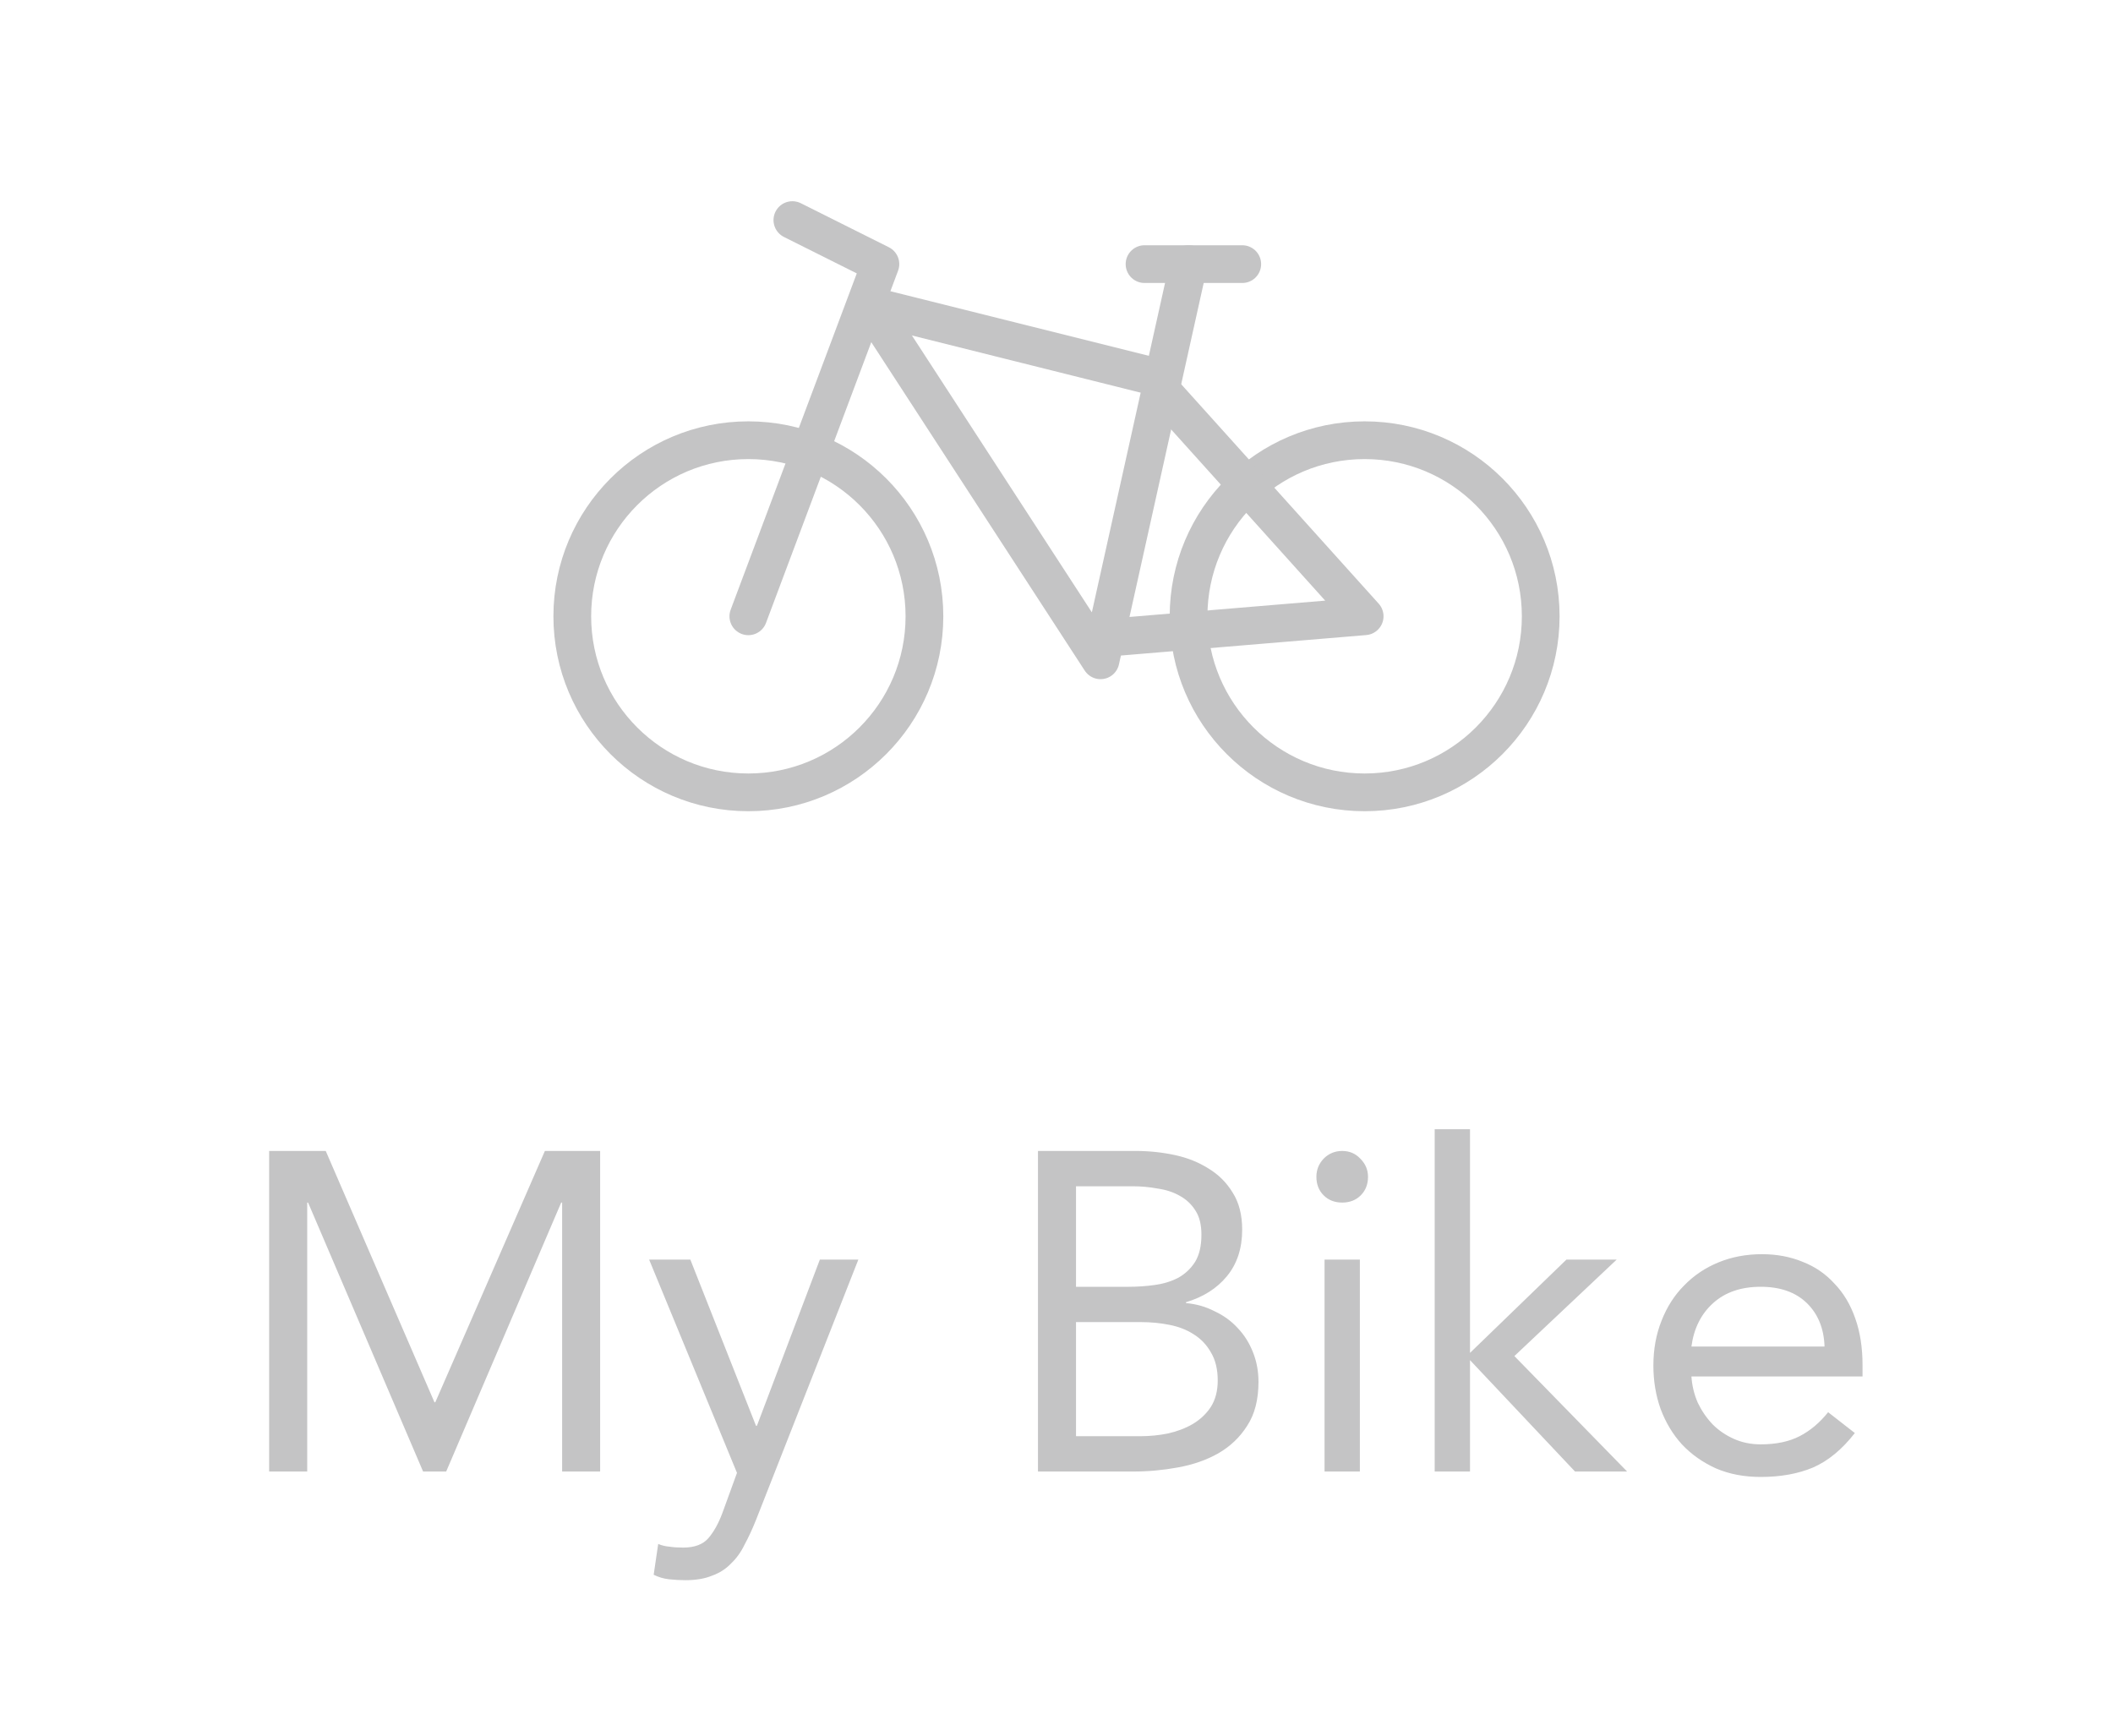<svg width="56" height="46" viewBox="0 0 56 46" fill="none" xmlns="http://www.w3.org/2000/svg">
<path d="M19.833 21C22.411 21 24.5 18.911 24.5 16.334C24.5 13.756 22.411 11.667 19.833 11.667C17.256 11.667 15.167 13.756 15.167 16.334C15.167 18.911 17.256 21 19.833 21Z" stroke="#C4C4C5" stroke-linecap="round" stroke-linejoin="round"/>
<path d="M36.167 21C38.744 21 40.833 18.911 40.833 16.334C40.833 13.756 38.744 11.667 36.167 11.667C33.589 11.667 31.5 13.756 31.5 16.334C31.5 18.911 33.589 21 36.167 21Z" stroke="#C4C4C5" stroke-linecap="round" stroke-linejoin="round"/>
<path d="M19.833 16.334L23.333 7L21 5.833" stroke="#C4C4C5" stroke-linecap="round" stroke-linejoin="round"/>
<path d="M23.333 8.523L29.167 17.5L31.5 7" stroke="#C4C4C5" stroke-linecap="round" stroke-linejoin="round"/>
<path d="M23.333 8.167L30.333 9.917" stroke="#C4C4C5" stroke-linecap="round" stroke-linejoin="round"/>
<path d="M30.917 10.5L36.167 16.333L29.167 16.917" stroke="#C4C4C5" stroke-linecap="round" stroke-linejoin="round"/>
<path d="M30.333 7H32.923" stroke="#C4C4C5" stroke-linecap="round" stroke-linejoin="round"/>
<path d="M7.133 30.504H8.633L11.514 37.164H11.537L14.441 30.504H15.905V39H14.898V31.872H14.873L11.825 39H11.213L8.165 31.872H8.142V39H7.133V30.504ZM20.036 40.284C19.94 40.524 19.84 40.74 19.736 40.932C19.64 41.132 19.52 41.3 19.376 41.436C19.24 41.58 19.072 41.688 18.872 41.76C18.68 41.84 18.444 41.88 18.164 41.88C18.028 41.88 17.884 41.872 17.732 41.856C17.588 41.84 17.452 41.8 17.324 41.736L17.444 40.92C17.54 40.96 17.64 40.984 17.744 40.992C17.848 41.008 17.968 41.016 18.104 41.016C18.408 41.016 18.632 40.932 18.776 40.764C18.92 40.596 19.044 40.372 19.148 40.092L19.532 39.036L17.204 33.384H18.296L20.036 37.788H20.06L21.728 33.384H22.748L20.036 40.284ZM27.509 30.504H30.101C30.453 30.504 30.797 30.54 31.133 30.612C31.469 30.684 31.769 30.804 32.033 30.972C32.297 31.132 32.509 31.344 32.669 31.608C32.837 31.872 32.921 32.2 32.921 32.592C32.921 33.088 32.785 33.5 32.513 33.828C32.249 34.148 31.889 34.376 31.433 34.512V34.536C31.705 34.56 31.957 34.632 32.189 34.752C32.429 34.864 32.633 35.012 32.801 35.196C32.977 35.38 33.113 35.596 33.209 35.844C33.305 36.084 33.353 36.344 33.353 36.624C33.353 37.096 33.253 37.484 33.053 37.788C32.861 38.092 32.605 38.336 32.285 38.52C31.973 38.696 31.617 38.82 31.217 38.892C30.825 38.964 30.433 39 30.041 39H27.509V30.504ZM28.517 34.104H29.909C30.149 34.104 30.381 34.088 30.605 34.056C30.837 34.024 31.045 33.96 31.229 33.864C31.413 33.76 31.561 33.62 31.673 33.444C31.785 33.26 31.841 33.02 31.841 32.724C31.841 32.46 31.789 32.248 31.685 32.088C31.581 31.92 31.441 31.788 31.265 31.692C31.097 31.596 30.901 31.532 30.677 31.5C30.461 31.46 30.241 31.44 30.017 31.44H28.517V34.104ZM28.517 38.064H30.221C30.469 38.064 30.713 38.04 30.953 37.992C31.201 37.936 31.421 37.852 31.613 37.74C31.813 37.62 31.973 37.468 32.093 37.284C32.213 37.092 32.273 36.86 32.273 36.588C32.273 36.292 32.213 36.044 32.093 35.844C31.981 35.644 31.829 35.484 31.637 35.364C31.453 35.244 31.237 35.16 30.989 35.112C30.749 35.064 30.501 35.04 30.245 35.04H28.517V38.064ZM35.104 33.384H36.04V39H35.104V33.384ZM34.888 31.188C34.888 31.004 34.952 30.844 35.08 30.708C35.216 30.572 35.38 30.504 35.572 30.504C35.764 30.504 35.924 30.572 36.052 30.708C36.188 30.844 36.256 31.004 36.256 31.188C36.256 31.388 36.192 31.552 36.064 31.68C35.936 31.808 35.772 31.872 35.572 31.872C35.372 31.872 35.208 31.808 35.08 31.68C34.952 31.552 34.888 31.388 34.888 31.188ZM38.023 29.928H38.959V35.856L41.514 33.384H42.846L40.135 35.94L43.123 39H41.742L38.959 36.048V39H38.023V29.928ZM49.158 37.98C48.822 38.412 48.455 38.716 48.054 38.892C47.654 39.06 47.191 39.144 46.663 39.144C46.222 39.144 45.827 39.068 45.474 38.916C45.123 38.756 44.822 38.544 44.575 38.28C44.334 38.016 44.147 37.704 44.011 37.344C43.883 36.984 43.819 36.6 43.819 36.192C43.819 35.76 43.891 35.364 44.035 35.004C44.178 34.636 44.379 34.324 44.635 34.068C44.891 33.804 45.194 33.6 45.547 33.456C45.898 33.312 46.282 33.24 46.699 33.24C47.09 33.24 47.45 33.308 47.779 33.444C48.106 33.572 48.386 33.764 48.618 34.02C48.858 34.268 49.042 34.576 49.17 34.944C49.298 35.304 49.362 35.716 49.362 36.18V36.48H44.827C44.843 36.72 44.898 36.952 44.995 37.176C45.099 37.392 45.23 37.584 45.391 37.752C45.55 37.912 45.739 38.04 45.955 38.136C46.17 38.232 46.407 38.28 46.663 38.28C47.071 38.28 47.414 38.208 47.694 38.064C47.974 37.92 48.227 37.708 48.45 37.428L49.158 37.98ZM48.355 35.688C48.339 35.208 48.182 34.824 47.886 34.536C47.59 34.248 47.182 34.104 46.663 34.104C46.142 34.104 45.722 34.248 45.403 34.536C45.083 34.824 44.891 35.208 44.827 35.688H48.355Z" fill="#C4C4C5"/>
</svg>
